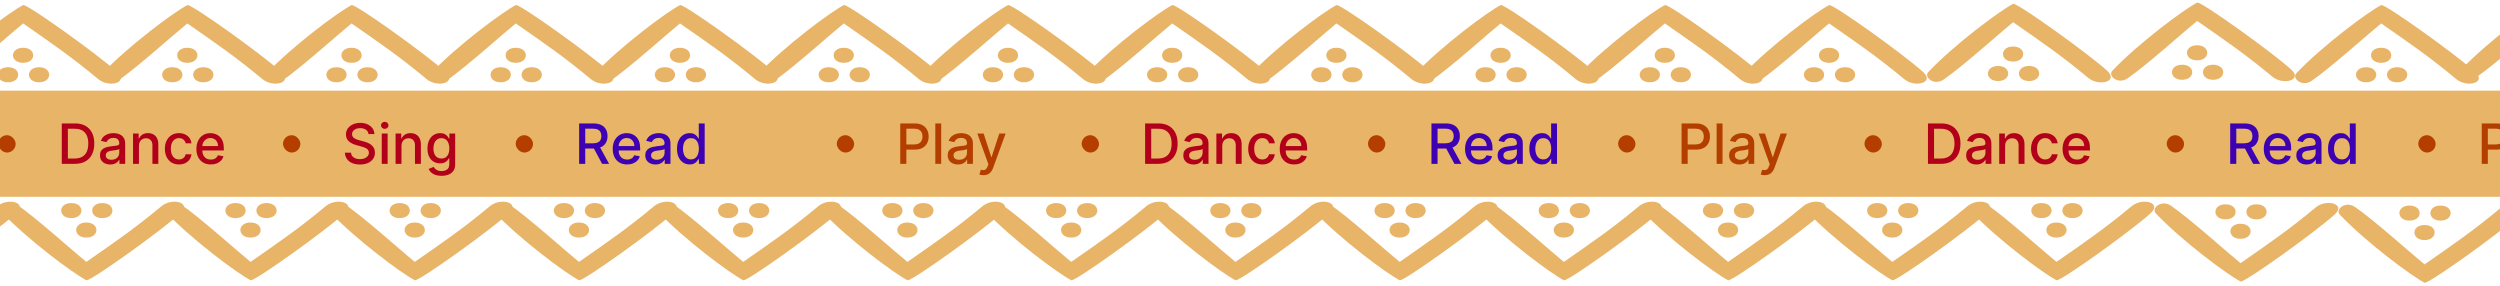 <svg width="1440" height="165" viewBox="0 0 1440 165" fill="none" xmlns="http://www.w3.org/2000/svg">
<path d="M9.269 122.918C-2.069 133.122 -41.374 161.252 -44.718 161.472C-52.176 157.728 -78.922 137.806 -93.747 122.113C-96.437 119.262 -90.457 113.979 -84.873 117.816C-73.905 125.355 -51.532 145.495 -44.862 150.851C-28.368 139.358 -17.333 131.888 -1.58 118.765C4.551 113.658 16.241 116.649 9.269 122.918C12.401 120.103 -3.885 134.755 9.269 122.918Z" fill="#E8B467"/>
<path d="M103.86 122.918C92.519 133.122 53.21 161.252 49.866 161.472C42.411 157.728 15.662 137.806 0.837 122.113C-1.853 119.262 4.127 113.979 9.715 117.816C20.678 125.355 43.055 145.495 49.729 150.851C66.216 139.358 77.251 131.888 93.008 118.765C99.139 113.658 110.825 116.649 103.86 122.918C106.992 120.103 90.699 134.755 103.86 122.918Z" fill="#E8B467"/>
<path d="M41.062 125.632C33.285 125.632 33.285 116.959 41.062 116.959C48.836 116.959 48.836 125.632 41.062 125.632Z" fill="#E8B467"/>
<path d="M49.711 136.839C41.937 136.839 41.937 128.164 49.711 128.164C57.485 128.166 57.485 136.839 49.711 136.839Z" fill="#E8B467"/>
<path d="M58.92 125.632C51.146 125.632 51.146 116.959 58.92 116.959C66.694 116.959 66.694 125.632 58.92 125.632Z" fill="#E8B467"/>
<path d="M198.447 122.918C187.105 133.122 147.796 161.252 144.452 161.472C136.998 157.728 110.245 137.806 95.424 122.113C92.734 119.262 98.717 113.979 104.305 117.816C115.269 125.355 137.642 145.495 144.319 150.851C160.806 139.358 171.841 131.888 187.598 118.765C193.733 113.658 205.415 116.649 198.447 122.918C201.582 120.103 185.29 134.755 198.447 122.918Z" fill="#E8B467"/>
<path d="M135.647 125.632C127.869 125.632 127.869 116.959 135.647 116.959C143.424 116.959 143.424 125.632 135.647 125.632Z" fill="#E8B467"/>
<path d="M144.301 136.839C136.523 136.839 136.523 128.164 144.301 128.164C152.071 128.166 152.071 136.839 144.301 136.839Z" fill="#E8B467"/>
<path d="M153.51 125.632C145.732 125.632 145.732 116.959 153.51 116.959C161.28 116.959 161.28 125.632 153.51 125.632Z" fill="#E8B467"/>
<path d="M293.034 122.918C281.696 133.122 242.387 161.252 239.043 161.472C231.585 157.728 204.833 137.806 190.007 122.113C187.321 119.262 193.304 113.979 198.885 117.816C209.859 125.355 232.225 145.495 238.899 150.851C255.386 139.358 266.425 131.888 282.182 118.765C288.316 113.658 300.002 116.649 293.034 122.918C296.162 120.103 279.877 134.755 293.034 122.918Z" fill="#E8B467"/>
<path d="M230.23 125.632C222.463 125.632 222.463 116.959 230.23 116.959C238.011 116.959 238.011 125.632 230.23 125.632Z" fill="#E8B467"/>
<path d="M238.885 136.839C231.111 136.839 231.111 128.164 238.885 128.164C246.659 128.166 246.659 136.839 238.885 136.839Z" fill="#E8B467"/>
<path d="M248.097 125.632C240.316 125.632 240.316 116.959 248.097 116.959C255.872 116.959 255.872 125.632 248.097 125.632Z" fill="#E8B467"/>
<path d="M387.62 122.918C376.279 133.122 336.97 161.252 333.63 161.472C326.172 157.728 299.416 137.806 284.601 122.113C281.908 119.262 287.891 113.979 293.468 117.816C304.443 125.355 326.812 145.495 333.482 150.851C349.969 139.358 361.008 131.888 376.765 118.765C382.903 113.658 394.582 116.649 387.62 122.918C390.752 120.103 374.463 134.755 387.62 122.918Z" fill="#E8B467"/>
<path d="M324.823 125.632C317.049 125.632 317.049 116.959 324.823 116.959C332.59 116.959 332.59 125.632 324.823 125.632Z" fill="#E8B467"/>
<path d="M333.471 136.839C325.697 136.839 325.697 128.163 333.471 128.163C341.245 128.166 341.245 136.839 333.471 136.839Z" fill="#E8B467"/>
<path d="M342.685 125.632C334.911 125.632 334.911 116.959 342.685 116.959C350.459 116.959 350.459 125.632 342.685 125.632Z" fill="#E8B467"/>
<path d="M482.211 122.918C470.866 133.122 431.557 161.252 428.213 161.472C420.759 157.728 394.006 137.806 379.188 122.113C376.495 119.262 382.478 113.979 388.062 117.816C399.029 125.355 421.402 145.495 428.076 150.851C444.563 139.358 455.598 131.888 471.359 118.765C477.49 113.658 489.176 116.649 482.211 122.918C485.339 120.103 469.05 134.755 482.211 122.918Z" fill="#E8B467"/>
<path d="M419.406 125.632C411.632 125.632 411.632 116.959 419.406 116.959C427.18 116.959 427.18 125.632 419.406 125.632Z" fill="#E8B467"/>
<path d="M428.058 136.839C420.284 136.839 420.284 128.164 428.058 128.164C435.835 128.166 435.835 136.839 428.058 136.839Z" fill="#E8B467"/>
<path d="M437.27 125.632C429.493 125.632 429.493 116.959 437.27 116.959C445.044 116.959 445.044 125.632 437.27 125.632Z" fill="#E8B467"/>
<path d="M576.788 122.918C565.454 133.122 526.145 161.252 522.801 161.472C515.347 157.728 488.598 137.806 473.772 122.113C471.079 119.262 477.062 113.979 482.647 117.816C493.617 125.355 515.99 145.495 522.664 150.851C539.147 139.358 550.186 131.888 565.939 118.765C572.077 113.658 583.764 116.649 576.788 122.918C579.927 120.103 563.642 134.755 576.788 122.918Z" fill="#E8B467"/>
<path d="M513.995 125.632C506.221 125.632 506.221 116.959 513.995 116.959C521.773 116.959 521.773 125.632 513.995 125.632Z" fill="#E8B467"/>
<path d="M522.651 136.839C514.877 136.839 514.877 128.164 522.651 128.164C530.425 128.166 530.425 136.839 522.651 136.839Z" fill="#E8B467"/>
<path d="M531.856 125.632C524.082 125.632 524.082 116.959 531.856 116.959C539.637 116.959 539.637 125.632 531.856 125.632Z" fill="#E8B467"/>
<path d="M671.146 122.918C659.812 133.122 620.499 161.252 617.159 161.472C609.701 157.728 582.955 137.806 568.13 122.113C565.437 119.262 571.424 113.979 577.004 117.816C587.972 125.355 610.345 145.495 617.015 150.851C633.509 139.358 644.541 131.888 660.301 118.765C666.428 113.658 678.118 116.649 671.146 122.918C674.281 120.103 657.989 134.755 671.146 122.918Z" fill="#E8B467"/>
<path d="M608.353 125.632C600.576 125.632 600.576 116.959 608.353 116.959C616.127 116.959 616.127 125.632 608.353 125.632Z" fill="#E8B467"/>
<path d="M617 136.839C609.226 136.839 609.226 128.164 617 128.164C624.774 128.166 624.774 136.839 617 136.839Z" fill="#E8B467"/>
<path d="M626.212 125.632C618.438 125.632 618.438 116.959 626.212 116.959C633.99 116.959 633.99 125.632 626.212 125.632Z" fill="#E8B467"/>
<path d="M765.729 122.918C754.395 133.122 715.086 161.252 711.742 161.472C704.284 157.728 677.539 137.806 662.713 122.113C660.024 119.262 666.003 113.979 671.591 117.816C682.555 125.355 704.931 145.495 711.601 150.851C728.092 139.358 739.131 131.888 754.884 118.765C761.015 113.658 772.705 116.649 765.729 122.918C768.861 120.103 752.576 134.755 765.729 122.918Z" fill="#E8B467"/>
<path d="M702.937 125.632C695.163 125.632 695.163 116.959 702.937 116.959C710.714 116.959 710.714 125.632 702.937 125.632Z" fill="#E8B467"/>
<path d="M711.587 136.839C703.813 136.839 703.813 128.164 711.587 128.164C719.361 128.164 719.361 136.839 711.587 136.839Z" fill="#E8B467"/>
<path d="M720.796 125.632C713.022 125.632 713.022 116.959 720.796 116.959C728.574 116.959 728.574 125.632 720.796 125.632Z" fill="#E8B467"/>
<path d="M860.323 122.918C848.982 133.122 809.672 161.252 806.328 161.472C798.874 157.728 772.125 137.806 757.3 122.113C754.61 119.262 760.593 113.979 766.178 117.816C777.145 125.355 799.518 145.495 806.195 150.851C822.678 139.358 833.717 131.888 849.471 118.765C855.605 113.658 867.291 116.649 860.323 122.918C863.455 120.103 847.162 134.755 860.323 122.918Z" fill="#E8B467"/>
<path d="M797.522 125.632C789.748 125.632 789.748 116.959 797.522 116.959C805.297 116.959 805.297 125.632 797.522 125.632Z" fill="#E8B467"/>
<path d="M806.174 136.839C798.4 136.839 798.4 128.164 806.174 128.164C813.944 128.166 813.944 136.839 806.174 136.839Z" fill="#E8B467"/>
<path d="M815.383 125.632C807.609 125.632 807.609 116.959 815.383 116.959C823.157 116.959 823.157 125.632 815.383 125.632Z" fill="#E8B467"/>
<path d="M954.912 122.918C943.574 133.122 904.262 161.252 900.917 161.472C893.467 157.728 866.714 137.806 851.889 122.113C849.199 119.262 855.183 113.979 860.77 117.816C871.734 125.355 894.103 145.495 900.784 150.851C917.271 139.358 928.307 131.888 944.06 118.765C950.198 113.658 961.88 116.649 954.912 122.918C958.051 120.103 941.755 134.755 954.912 122.918Z" fill="#E8B467"/>
<path d="M892.113 125.632C884.339 125.632 884.339 116.959 892.113 116.959C899.89 116.959 899.89 125.632 892.113 125.632Z" fill="#E8B467"/>
<path d="M900.766 136.839C892.988 136.839 892.988 128.164 900.766 128.164C908.536 128.166 908.536 136.839 900.766 136.839Z" fill="#E8B467"/>
<path d="M909.98 125.632C902.198 125.632 902.198 116.959 909.98 116.959C917.747 116.959 917.747 125.632 909.98 125.632Z" fill="#E8B467"/>
<path d="M1049.5 122.918C1038.16 133.122 998.852 161.252 995.508 161.472C988.05 157.728 961.294 137.806 946.472 122.113C943.783 119.262 949.77 113.979 955.35 117.816C966.325 125.355 988.69 145.495 995.368 150.851C1011.85 139.358 1022.89 131.888 1038.65 118.765C1044.78 113.658 1056.47 116.649 1049.5 122.918C1052.63 120.103 1036.34 134.755 1049.5 122.918Z" fill="#E8B467"/>
<path d="M986.694 125.632C978.927 125.632 978.927 116.959 986.694 116.959C994.475 116.959 994.475 125.632 986.694 125.632Z" fill="#E8B467"/>
<path d="M995.351 136.839C987.577 136.839 987.577 128.164 995.351 128.164C1003.12 128.166 1003.12 136.839 995.351 136.839Z" fill="#E8B467"/>
<path d="M1004.56 125.632C996.782 125.632 996.782 116.959 1004.56 116.959C1012.34 116.959 1012.34 125.632 1004.56 125.632Z" fill="#E8B467"/>
<path d="M1144.09 122.918C1132.75 133.122 1093.44 161.252 1090.1 161.472C1082.64 157.728 1055.88 137.806 1041.07 122.113C1038.37 119.262 1044.36 113.979 1049.94 117.816C1060.92 125.355 1083.28 145.495 1089.95 150.851C1106.44 139.358 1117.48 131.888 1133.24 118.765C1139.36 113.658 1151.05 116.649 1144.09 122.918C1147.21 120.103 1130.93 134.755 1144.09 122.918Z" fill="#E8B467"/>
<path d="M1081.29 125.632C1073.51 125.632 1073.51 116.959 1081.29 116.959C1089.06 116.959 1089.06 125.632 1081.29 125.632Z" fill="#E8B467"/>
<path d="M1089.93 136.839C1082.16 136.839 1082.16 128.164 1089.93 128.164C1097.71 128.166 1097.71 136.839 1089.93 136.839Z" fill="#E8B467"/>
<path d="M1099.15 125.632C1091.38 125.632 1091.38 116.959 1099.15 116.959C1106.92 116.959 1106.92 125.632 1099.15 125.632Z" fill="#E8B467"/>
<path d="M1238.68 122.918C1227.34 133.122 1188.02 161.252 1184.68 161.472C1177.22 157.728 1150.47 137.806 1135.65 122.113C1132.96 119.262 1138.95 113.979 1144.53 117.816C1155.5 125.355 1177.87 145.495 1184.54 150.851C1201.03 139.358 1212.06 131.888 1227.83 118.765C1233.96 113.658 1245.64 116.649 1238.68 122.918C1241.81 120.103 1225.51 134.755 1238.68 122.918Z" fill="#E8B467"/>
<path d="M1175.88 125.632C1168.1 125.632 1168.1 116.959 1175.88 116.959C1183.65 116.959 1183.65 125.632 1175.88 125.632Z" fill="#E8B467"/>
<path d="M1184.52 136.839C1176.75 136.839 1176.75 128.164 1184.52 128.164C1192.3 128.166 1192.3 136.839 1184.52 136.839Z" fill="#E8B467"/>
<path d="M1193.74 125.632C1185.96 125.632 1185.96 116.959 1193.74 116.959C1201.51 116.959 1201.51 125.632 1193.74 125.632Z" fill="#E8B467"/>
<path d="M1344.69 123.638C1333.35 133.842 1294.03 161.972 1290.69 162.192C1283.24 158.448 1256.48 138.525 1241.66 122.833C1238.97 119.982 1244.96 114.698 1250.54 118.535C1261.51 126.075 1283.88 146.215 1290.55 151.571C1307.04 140.078 1318.07 132.608 1333.84 119.485C1339.97 114.377 1351.65 117.368 1344.69 123.638C1347.82 120.823 1331.52 135.475 1344.69 123.638Z" fill="#E8B467"/>
<path d="M1281.89 126.351C1274.11 126.351 1274.11 117.678 1281.89 117.678C1289.66 117.678 1289.66 126.351 1281.89 126.351Z" fill="#E8B467"/>
<path d="M1290.53 137.559C1282.76 137.559 1282.76 128.883 1290.53 128.883C1298.31 128.886 1298.31 137.559 1290.53 137.559Z" fill="#E8B467"/>
<path d="M1299.75 126.351C1291.97 126.351 1291.97 117.678 1299.75 117.678C1307.52 117.678 1307.52 126.351 1299.75 126.351Z" fill="#E8B467"/>
<path d="M1450.69 124.357C1439.35 134.562 1400.03 162.691 1396.69 162.911C1389.23 159.167 1362.48 139.245 1347.66 123.552C1344.97 120.701 1350.96 115.418 1356.54 119.255C1367.51 126.794 1389.88 146.934 1396.55 152.29C1413.04 140.797 1424.07 133.327 1439.83 120.204C1445.97 115.097 1457.65 118.088 1450.69 124.357C1453.82 121.542 1437.52 136.194 1450.69 124.357Z" fill="#E8B467"/>
<path d="M1387.89 127.071C1380.11 127.071 1380.11 118.398 1387.89 118.398C1395.66 118.398 1395.66 127.071 1387.89 127.071Z" fill="#E8B467"/>
<path d="M1396.53 138.278C1388.76 138.278 1388.76 129.603 1396.53 129.603C1404.31 129.605 1404.31 138.278 1396.53 138.278Z" fill="#E8B467"/>
<path d="M1405.75 127.071C1397.97 127.071 1397.97 118.398 1405.75 118.398C1413.52 118.398 1413.52 127.071 1405.75 127.071Z" fill="#E8B467"/>
<g clip-path="url(#clip0_2196_15181)">
<rect width="1954" height="61.162" transform="translate(-287.971 52.21)" fill="#E8B467"/>
<rect x="1392.93" y="77.871" width="10" height="10" rx="5" fill="#B33E00"/>
<path d="M1429.48 94.371L1429.48 71.098L1437.78 71.098C1439.59 71.098 1441.09 71.428 1442.28 72.087C1443.47 72.746 1444.36 73.647 1444.95 74.791C1445.54 75.928 1445.83 77.208 1445.83 78.632C1445.83 80.064 1445.53 81.352 1444.94 82.496C1444.35 83.632 1443.45 84.534 1442.25 85.2C1441.07 85.859 1439.57 86.189 1437.77 86.189L1432.06 86.189L1432.06 83.212L1437.45 83.212C1438.59 83.212 1439.52 83.015 1440.23 82.621C1440.94 82.219 1441.47 81.674 1441.8 80.984C1442.13 80.295 1442.3 79.511 1442.3 78.632C1442.3 77.753 1442.13 76.973 1441.8 76.291C1441.47 75.609 1440.94 75.075 1440.22 74.689C1439.51 74.303 1438.57 74.109 1437.4 74.109L1432.99 74.109L1432.99 94.371L1429.48 94.371ZM1453.08 71.098L1453.08 94.371L1449.68 94.371L1449.68 71.098L1453.08 71.098ZM1462.73 94.757C1461.62 94.757 1460.62 94.553 1459.73 94.144C1458.83 93.727 1458.12 93.125 1457.6 92.337C1457.09 91.549 1456.83 90.583 1456.83 89.439C1456.83 88.454 1457.02 87.644 1457.4 87.007C1457.78 86.371 1458.29 85.867 1458.93 85.496C1459.57 85.125 1460.29 84.844 1461.09 84.655C1461.89 84.466 1462.7 84.322 1463.52 84.223C1464.57 84.102 1465.42 84.003 1466.07 83.928C1466.72 83.844 1467.19 83.712 1467.49 83.53C1467.78 83.348 1467.93 83.053 1467.93 82.644L1467.93 82.564C1467.93 81.572 1467.65 80.803 1467.09 80.257C1466.54 79.712 1465.71 79.439 1464.61 79.439C1463.47 79.439 1462.57 79.693 1461.91 80.2C1461.26 80.7 1460.81 81.257 1460.56 81.871L1457.36 81.144C1457.74 80.083 1458.29 79.227 1459.02 78.575C1459.76 77.916 1460.6 77.439 1461.56 77.144C1462.51 76.841 1463.51 76.689 1464.57 76.689C1465.26 76.689 1466 76.772 1466.78 76.939C1467.57 77.098 1468.31 77.394 1468.99 77.825C1469.68 78.257 1470.24 78.875 1470.68 79.678C1471.12 80.473 1471.34 81.507 1471.34 82.78L1471.34 94.371L1468.02 94.371L1468.02 91.984L1467.89 91.984C1467.67 92.424 1467.34 92.856 1466.9 93.28C1466.46 93.704 1465.89 94.056 1465.2 94.337C1464.51 94.617 1463.69 94.757 1462.73 94.757ZM1463.46 92.03C1464.4 92.03 1465.21 91.844 1465.87 91.473C1466.55 91.102 1467.06 90.617 1467.41 90.019C1467.76 89.412 1467.94 88.765 1467.94 88.075L1467.94 85.825C1467.82 85.947 1467.59 86.06 1467.24 86.166C1466.9 86.265 1466.51 86.352 1466.07 86.428C1465.63 86.496 1465.2 86.56 1464.78 86.621C1464.37 86.674 1464.02 86.719 1463.74 86.757C1463.08 86.841 1462.48 86.981 1461.93 87.178C1461.39 87.375 1460.96 87.659 1460.64 88.03C1460.32 88.394 1460.16 88.878 1460.16 89.484C1460.16 90.325 1460.47 90.962 1461.09 91.394C1461.71 91.818 1462.5 92.03 1463.46 92.03ZM1477.39 100.916C1476.88 100.916 1476.42 100.875 1476 100.791C1475.59 100.715 1475.27 100.632 1475.07 100.541L1475.89 97.757C1476.51 97.924 1477.06 97.996 1477.55 97.973C1478.03 97.95 1478.46 97.769 1478.83 97.428C1479.21 97.087 1479.54 96.53 1479.83 95.757L1480.25 94.598L1473.87 76.916L1477.5 76.916L1481.92 90.462L1482.1 90.462L1486.52 76.916L1490.17 76.916L1482.98 96.7C1482.65 97.609 1482.22 98.378 1481.71 99.007C1481.19 99.644 1480.58 100.121 1479.87 100.439C1479.15 100.757 1478.33 100.916 1477.39 100.916Z" fill="#B33E00"/>
<rect x="1073.95" y="77.871" width="10" height="10" rx="5" fill="#B33E00"/>
<path d="M1118.04 94.371L1110.5 94.371L1110.5 71.098L1118.28 71.098C1120.56 71.098 1122.51 71.564 1124.15 72.496C1125.79 73.42 1127.04 74.75 1127.91 76.484C1128.79 78.212 1129.23 80.284 1129.23 82.7C1129.23 85.125 1128.79 87.208 1127.9 88.95C1127.02 90.693 1125.75 92.034 1124.08 92.973C1122.42 93.905 1120.4 94.371 1118.04 94.371ZM1114.01 91.303L1117.84 91.303C1119.62 91.303 1121.09 90.969 1122.26 90.303C1123.44 89.628 1124.32 88.655 1124.9 87.382C1125.48 86.102 1125.78 84.541 1125.78 82.7C1125.78 80.875 1125.48 79.325 1124.9 78.053C1124.32 76.78 1123.46 75.814 1122.32 75.155C1121.18 74.496 1119.76 74.166 1118.06 74.166L1114.01 74.166L1114.01 91.303ZM1138.4 94.757C1137.3 94.757 1136.3 94.553 1135.4 94.144C1134.51 93.727 1133.8 93.125 1133.28 92.337C1132.76 91.549 1132.51 90.583 1132.51 89.439C1132.51 88.454 1132.69 87.644 1133.07 87.007C1133.45 86.371 1133.96 85.867 1134.61 85.496C1135.25 85.125 1135.97 84.844 1136.77 84.655C1137.56 84.466 1138.37 84.322 1139.2 84.223C1140.24 84.102 1141.09 84.003 1141.74 83.928C1142.4 83.844 1142.87 83.712 1143.16 83.53C1143.46 83.348 1143.61 83.053 1143.61 82.644L1143.61 82.564C1143.61 81.572 1143.33 80.803 1142.77 80.257C1142.21 79.712 1141.39 79.439 1140.29 79.439C1139.15 79.439 1138.24 79.693 1137.58 80.2C1136.93 80.7 1136.48 81.257 1136.23 81.871L1133.04 81.144C1133.42 80.083 1133.97 79.227 1134.7 78.575C1135.43 77.916 1136.28 77.439 1137.23 77.144C1138.19 76.841 1139.19 76.689 1140.24 76.689C1140.94 76.689 1141.68 76.772 1142.46 76.939C1143.25 77.098 1143.98 77.394 1144.66 77.825C1145.35 78.257 1145.92 78.875 1146.36 79.678C1146.8 80.473 1147.02 81.507 1147.02 82.78L1147.02 94.371L1143.7 94.371L1143.7 91.984L1143.56 91.984C1143.34 92.424 1143.01 92.856 1142.57 93.28C1142.13 93.704 1141.57 94.056 1140.88 94.337C1140.19 94.617 1139.37 94.757 1138.4 94.757ZM1139.14 92.03C1140.08 92.03 1140.88 91.844 1141.55 91.473C1142.22 91.102 1142.74 90.617 1143.08 90.019C1143.44 89.412 1143.62 88.765 1143.62 88.075L1143.62 85.825C1143.5 85.947 1143.26 86.06 1142.91 86.166C1142.57 86.265 1142.18 86.352 1141.74 86.428C1141.3 86.496 1140.88 86.56 1140.46 86.621C1140.04 86.674 1139.69 86.719 1139.41 86.757C1138.76 86.841 1138.15 86.981 1137.61 87.178C1137.07 87.375 1136.64 87.659 1136.31 88.03C1135.99 88.394 1135.83 88.878 1135.83 89.484C1135.83 90.325 1136.15 90.962 1136.77 91.394C1137.39 91.818 1138.18 92.03 1139.14 92.03ZM1154.94 84.007L1154.94 94.371L1151.54 94.371L1151.54 76.916L1154.8 76.916L1154.8 79.757L1155.02 79.757C1155.42 78.833 1156.05 78.091 1156.91 77.53C1157.77 76.969 1158.86 76.689 1160.17 76.689C1161.36 76.689 1162.4 76.939 1163.29 77.439C1164.19 77.931 1164.88 78.666 1165.37 79.644C1165.86 80.621 1166.11 81.829 1166.11 83.269L1166.11 94.371L1162.71 94.371L1162.71 83.678C1162.71 82.412 1162.38 81.424 1161.72 80.712C1161.06 79.992 1160.16 79.632 1159.01 79.632C1158.22 79.632 1157.52 79.803 1156.91 80.144C1156.3 80.484 1155.82 80.984 1155.46 81.644C1155.11 82.295 1154.94 83.083 1154.94 84.007ZM1178.02 94.723C1176.33 94.723 1174.88 94.341 1173.66 93.575C1172.44 92.803 1171.51 91.738 1170.86 90.382C1170.21 89.026 1169.88 87.473 1169.88 85.723C1169.88 83.95 1170.22 82.386 1170.88 81.03C1171.55 79.666 1172.49 78.602 1173.7 77.837C1174.91 77.072 1176.34 76.689 1177.99 76.689C1179.31 76.689 1180.49 76.935 1181.53 77.428C1182.57 77.912 1183.41 78.594 1184.04 79.473C1184.69 80.352 1185.07 81.378 1185.19 82.553L1181.88 82.553C1181.7 81.734 1181.28 81.03 1180.63 80.439C1179.99 79.848 1179.13 79.553 1178.04 79.553C1177.1 79.553 1176.27 79.803 1175.55 80.303C1174.85 80.795 1174.3 81.5 1173.91 82.416C1173.51 83.325 1173.31 84.401 1173.31 85.644C1173.31 86.916 1173.51 88.015 1173.89 88.939C1174.28 89.863 1174.83 90.579 1175.53 91.087C1176.24 91.594 1177.08 91.848 1178.04 91.848C1178.69 91.848 1179.27 91.731 1179.79 91.496C1180.32 91.253 1180.77 90.909 1181.12 90.462C1181.49 90.015 1181.74 89.477 1181.88 88.848L1185.19 88.848C1185.07 89.977 1184.7 90.984 1184.09 91.871C1183.47 92.757 1182.65 93.454 1181.62 93.962C1180.6 94.469 1179.4 94.723 1178.02 94.723ZM1196.35 94.723C1194.63 94.723 1193.15 94.356 1191.9 93.621C1190.67 92.878 1189.71 91.837 1189.04 90.496C1188.37 89.147 1188.04 87.568 1188.04 85.757C1188.04 83.969 1188.37 82.394 1189.04 81.03C1189.71 79.666 1190.65 78.602 1191.86 77.837C1193.07 77.072 1194.49 76.689 1196.11 76.689C1197.09 76.689 1198.05 76.852 1198.97 77.178C1199.9 77.503 1200.72 78.015 1201.46 78.712C1202.19 79.409 1202.77 80.314 1203.2 81.428C1203.62 82.534 1203.83 83.878 1203.83 85.462L1203.83 86.666L1189.96 86.666L1189.96 84.121L1200.51 84.121C1200.51 83.227 1200.32 82.435 1199.96 81.746C1199.6 81.049 1199.08 80.5 1198.43 80.098C1197.77 79.697 1197.01 79.496 1196.13 79.496C1195.18 79.496 1194.34 79.731 1193.63 80.2C1192.93 80.662 1192.38 81.269 1191.99 82.019C1191.62 82.761 1191.43 83.568 1191.43 84.439L1191.43 86.428C1191.43 87.594 1191.63 88.587 1192.04 89.405C1192.46 90.223 1193.04 90.848 1193.78 91.28C1194.52 91.704 1195.39 91.916 1196.38 91.916C1197.02 91.916 1197.61 91.825 1198.14 91.644C1198.67 91.454 1199.13 91.174 1199.52 90.803C1199.9 90.431 1200.2 89.973 1200.4 89.428L1203.62 90.007C1203.36 90.954 1202.9 91.784 1202.23 92.496C1201.57 93.2 1200.74 93.75 1199.74 94.144C1198.75 94.53 1197.62 94.723 1196.35 94.723Z" fill="#B3001A"/>
<rect x="623.028" y="77.871" width="10" height="10" rx="5" fill="#B33E00"/>
<path d="M667.119 94.371L659.585 94.371L659.585 71.098L667.358 71.098C669.638 71.098 671.597 71.564 673.233 72.496C674.869 73.42 676.123 74.749 676.994 76.484C677.873 78.212 678.312 80.284 678.312 82.7C678.312 85.124 677.869 87.208 676.983 88.95C676.104 90.693 674.831 92.034 673.165 92.973C671.498 93.905 669.483 94.371 667.119 94.371ZM663.097 91.302L666.926 91.302C668.699 91.302 670.172 90.969 671.347 90.302C672.521 89.628 673.4 88.655 673.983 87.382C674.566 86.102 674.858 84.541 674.858 82.7C674.858 80.874 674.566 79.325 673.983 78.052C673.407 76.78 672.547 75.814 671.403 75.155C670.259 74.496 668.839 74.166 667.142 74.166L663.097 74.166L663.097 91.302ZM687.486 94.757C686.38 94.757 685.38 94.552 684.486 94.144C683.592 93.727 682.883 93.124 682.361 92.337C681.846 91.549 681.588 90.583 681.588 89.439C681.588 88.454 681.777 87.644 682.156 87.007C682.535 86.371 683.046 85.867 683.69 85.496C684.334 85.124 685.054 84.844 685.849 84.655C686.645 84.465 687.455 84.322 688.281 84.223C689.327 84.102 690.175 84.003 690.827 83.927C691.478 83.844 691.952 83.712 692.247 83.53C692.543 83.348 692.69 83.052 692.69 82.644L692.69 82.564C692.69 81.572 692.41 80.802 691.849 80.257C691.296 79.712 690.471 79.439 689.372 79.439C688.228 79.439 687.327 79.693 686.668 80.2C686.016 80.7 685.565 81.257 685.315 81.871L682.122 81.144C682.501 80.083 683.054 79.227 683.781 78.575C684.516 77.916 685.361 77.439 686.315 77.144C687.27 76.84 688.274 76.689 689.327 76.689C690.024 76.689 690.762 76.772 691.543 76.939C692.33 77.098 693.065 77.394 693.747 77.825C694.436 78.257 695.001 78.874 695.44 79.677C695.88 80.473 696.099 81.507 696.099 82.78L696.099 94.371L692.781 94.371L692.781 91.984L692.645 91.984C692.425 92.424 692.096 92.856 691.656 93.28C691.217 93.704 690.652 94.056 689.963 94.337C689.274 94.617 688.448 94.757 687.486 94.757ZM688.224 92.03C689.164 92.03 689.967 91.844 690.633 91.473C691.308 91.102 691.819 90.617 692.168 90.019C692.524 89.412 692.702 88.765 692.702 88.075L692.702 85.825C692.58 85.947 692.346 86.06 691.997 86.166C691.656 86.265 691.266 86.352 690.827 86.427C690.387 86.496 689.959 86.56 689.543 86.621C689.126 86.674 688.777 86.719 688.497 86.757C687.838 86.84 687.236 86.981 686.69 87.177C686.152 87.374 685.721 87.659 685.395 88.03C685.077 88.394 684.918 88.878 684.918 89.484C684.918 90.325 685.228 90.962 685.849 91.394C686.471 91.818 687.262 92.03 688.224 92.03ZM704.023 84.007L704.023 94.371L700.625 94.371L700.625 76.916L703.886 76.916L703.886 79.757L704.102 79.757C704.504 78.833 705.132 78.09 705.989 77.53C706.852 76.969 707.939 76.689 709.25 76.689C710.439 76.689 711.481 76.939 712.375 77.439C713.269 77.931 713.962 78.666 714.454 79.644C714.947 80.621 715.193 81.829 715.193 83.269L715.193 94.371L711.795 94.371L711.795 83.677C711.795 82.412 711.466 81.424 710.807 80.712C710.148 79.992 709.242 79.632 708.091 79.632C707.303 79.632 706.602 79.802 705.989 80.144C705.382 80.484 704.901 80.984 704.545 81.644C704.197 82.295 704.023 83.083 704.023 84.007ZM727.102 94.723C725.413 94.723 723.958 94.34 722.739 93.575C721.526 92.802 720.595 91.738 719.943 90.382C719.292 89.026 718.966 87.473 718.966 85.723C718.966 83.95 719.299 82.386 719.966 81.03C720.632 79.666 721.572 78.602 722.784 77.837C723.996 77.072 725.424 76.689 727.068 76.689C728.394 76.689 729.576 76.935 730.614 77.427C731.651 77.912 732.489 78.594 733.125 79.473C733.769 80.352 734.151 81.378 734.273 82.552L730.966 82.552C730.784 81.734 730.367 81.03 729.716 80.439C729.072 79.848 728.208 79.552 727.125 79.552C726.178 79.552 725.348 79.802 724.636 80.302C723.932 80.795 723.382 81.499 722.989 82.416C722.595 83.325 722.398 84.401 722.398 85.644C722.398 86.916 722.591 88.015 722.977 88.939C723.364 89.863 723.909 90.579 724.614 91.087C725.326 91.594 726.163 91.848 727.125 91.848C727.769 91.848 728.352 91.731 728.875 91.496C729.405 91.253 729.848 90.909 730.204 90.462C730.568 90.015 730.822 89.477 730.966 88.848L734.273 88.848C734.151 89.977 733.784 90.984 733.17 91.871C732.557 92.757 731.735 93.454 730.704 93.962C729.682 94.469 728.481 94.723 727.102 94.723ZM745.429 94.723C743.709 94.723 742.228 94.356 740.986 93.621C739.751 92.878 738.796 91.837 738.122 90.496C737.455 89.147 737.122 87.568 737.122 85.757C737.122 83.969 737.455 82.394 738.122 81.03C738.796 79.666 739.736 78.602 740.94 77.837C742.152 77.072 743.569 76.689 745.19 76.689C746.175 76.689 747.13 76.852 748.054 77.177C748.978 77.503 749.808 78.015 750.543 78.712C751.277 79.409 751.857 80.314 752.281 81.427C752.705 82.534 752.918 83.878 752.918 85.462L752.918 86.666L739.043 86.666L739.043 84.121L749.588 84.121C749.588 83.227 749.406 82.435 749.043 81.746C748.679 81.049 748.168 80.499 747.508 80.098C746.857 79.697 746.092 79.496 745.213 79.496C744.258 79.496 743.425 79.731 742.713 80.2C742.008 80.662 741.463 81.269 741.077 82.019C740.698 82.761 740.508 83.568 740.508 84.439L740.508 86.427C740.508 87.594 740.713 88.587 741.122 89.405C741.539 90.223 742.118 90.848 742.861 91.28C743.603 91.704 744.471 91.916 745.463 91.916C746.107 91.916 746.694 91.825 747.224 91.644C747.755 91.454 748.213 91.174 748.599 90.802C748.986 90.431 749.281 89.973 749.486 89.427L752.702 90.007C752.444 90.954 751.982 91.784 751.315 92.496C750.656 93.2 749.827 93.749 748.827 94.144C747.834 94.53 746.702 94.723 745.429 94.723Z" fill="#B3001A"/>
<rect x="787.966" y="77.871" width="10" height="10" rx="5" fill="#B33E00"/>
<path d="M824.523 94.371L824.523 71.098L832.818 71.098C834.621 71.098 836.118 71.409 837.307 72.03C838.504 72.651 839.398 73.511 839.989 74.609C840.58 75.7 840.875 76.962 840.875 78.394C840.875 79.818 840.576 81.072 839.977 82.155C839.387 83.231 838.493 84.068 837.296 84.666C836.106 85.265 834.61 85.564 832.807 85.564L826.523 85.564L826.523 82.541L832.489 82.541C833.625 82.541 834.549 82.378 835.262 82.053C835.981 81.727 836.508 81.253 836.841 80.632C837.174 80.011 837.341 79.265 837.341 78.394C837.341 77.515 837.171 76.753 836.83 76.109C836.496 75.466 835.97 74.973 835.25 74.632C834.538 74.284 833.602 74.109 832.443 74.109L828.034 74.109L828.034 94.371L824.523 94.371ZM836.012 83.871L841.762 94.371L837.762 94.371L832.125 83.871L836.012 83.871ZM852.179 94.723C850.459 94.723 848.978 94.356 847.736 93.621C846.501 92.878 845.547 91.837 844.872 90.496C844.206 89.147 843.872 87.568 843.872 85.757C843.872 83.969 844.206 82.394 844.872 81.03C845.547 79.666 846.486 78.602 847.69 77.837C848.903 77.072 850.319 76.689 851.941 76.689C852.925 76.689 853.88 76.852 854.804 77.178C855.728 77.503 856.558 78.015 857.293 78.712C858.028 79.409 858.607 80.314 859.031 81.428C859.456 82.534 859.668 83.878 859.668 85.462L859.668 86.666L845.793 86.666L845.793 84.121L856.338 84.121C856.338 83.227 856.156 82.435 855.793 81.746C855.429 81.049 854.918 80.5 854.259 80.098C853.607 79.697 852.842 79.496 851.963 79.496C851.009 79.496 850.175 79.731 849.463 80.2C848.759 80.662 848.213 81.269 847.827 82.019C847.448 82.761 847.259 83.568 847.259 84.439L847.259 86.428C847.259 87.594 847.463 88.587 847.872 89.405C848.289 90.223 848.869 90.848 849.611 91.28C850.353 91.704 851.221 91.916 852.213 91.916C852.857 91.916 853.444 91.825 853.975 91.644C854.505 91.454 854.963 91.174 855.35 90.803C855.736 90.431 856.031 89.973 856.236 89.428L859.452 90.007C859.194 90.954 858.732 91.784 858.066 92.496C857.406 93.2 856.577 93.75 855.577 94.144C854.584 94.53 853.452 94.723 852.179 94.723ZM868.517 94.757C867.411 94.757 866.411 94.553 865.517 94.144C864.623 93.727 863.915 93.125 863.392 92.337C862.877 91.549 862.619 90.583 862.619 89.439C862.619 88.454 862.809 87.644 863.188 87.007C863.566 86.371 864.078 85.867 864.722 85.496C865.366 85.125 866.085 84.844 866.881 84.655C867.676 84.466 868.487 84.322 869.313 84.223C870.358 84.102 871.207 84.003 871.858 83.928C872.51 83.844 872.983 83.712 873.279 83.53C873.574 83.348 873.722 83.053 873.722 82.644L873.722 82.564C873.722 81.572 873.441 80.803 872.881 80.257C872.328 79.712 871.502 79.439 870.404 79.439C869.26 79.439 868.358 79.693 867.699 80.2C867.048 80.7 866.597 81.257 866.347 81.871L863.154 81.144C863.532 80.083 864.085 79.227 864.813 78.575C865.548 77.916 866.392 77.439 867.347 77.144C868.301 76.841 869.305 76.689 870.358 76.689C871.055 76.689 871.794 76.772 872.574 76.939C873.362 77.098 874.097 77.394 874.779 77.825C875.468 78.257 876.032 78.875 876.472 79.678C876.911 80.473 877.131 81.507 877.131 82.78L877.131 94.371L873.813 94.371L873.813 91.984L873.676 91.984C873.457 92.424 873.127 92.856 872.688 93.28C872.248 93.704 871.684 94.056 870.994 94.337C870.305 94.617 869.479 94.757 868.517 94.757ZM869.256 92.03C870.195 92.03 870.998 91.844 871.665 91.473C872.339 91.102 872.851 90.617 873.199 90.019C873.555 89.412 873.733 88.765 873.733 88.075L873.733 85.825C873.612 85.947 873.377 86.06 873.029 86.166C872.688 86.265 872.298 86.352 871.858 86.428C871.419 86.496 870.991 86.56 870.574 86.621C870.157 86.674 869.809 86.719 869.529 86.757C868.869 86.841 868.267 86.981 867.722 87.178C867.184 87.375 866.752 87.659 866.426 88.03C866.108 88.394 865.949 88.878 865.949 89.484C865.949 90.325 866.26 90.962 866.881 91.394C867.502 91.818 868.294 92.03 869.256 92.03ZM888.191 94.712C886.781 94.712 885.524 94.352 884.418 93.632C883.319 92.905 882.456 91.871 881.827 90.53C881.206 89.181 880.895 87.564 880.895 85.678C880.895 83.791 881.209 82.178 881.838 80.837C882.475 79.496 883.346 78.469 884.452 77.757C885.558 77.045 886.812 76.689 888.213 76.689C889.297 76.689 890.168 76.871 890.827 77.234C891.494 77.591 892.009 78.007 892.372 78.484C892.744 78.962 893.031 79.382 893.236 79.746L893.441 79.746L893.441 71.098L896.838 71.098L896.838 94.371L893.52 94.371L893.52 91.655L893.236 91.655C893.031 92.026 892.736 92.45 892.35 92.928C891.971 93.405 891.448 93.822 890.781 94.178C890.115 94.534 889.251 94.712 888.191 94.712ZM888.941 91.814C889.918 91.814 890.744 91.556 891.418 91.041C892.1 90.519 892.615 89.795 892.963 88.871C893.319 87.947 893.497 86.871 893.497 85.644C893.497 84.431 893.323 83.371 892.975 82.462C892.626 81.553 892.115 80.844 891.441 80.337C890.766 79.829 889.933 79.575 888.941 79.575C887.918 79.575 887.066 79.841 886.384 80.371C885.702 80.901 885.187 81.625 884.838 82.541C884.497 83.458 884.327 84.492 884.327 85.644C884.327 86.81 884.501 87.859 884.85 88.791C885.198 89.723 885.713 90.462 886.395 91.007C887.084 91.545 887.933 91.814 888.941 91.814Z" fill="#3E00B3"/>
<rect x="1248.03" y="77.871" width="10" height="10" rx="5" fill="#B33E00"/>
<path d="M1284.59 94.371L1284.59 71.098L1292.88 71.098C1294.68 71.098 1296.18 71.409 1297.37 72.03C1298.57 72.651 1299.46 73.511 1300.05 74.609C1300.64 75.7 1300.94 76.962 1300.94 78.394C1300.94 79.818 1300.64 81.072 1300.04 82.155C1299.45 83.231 1298.56 84.068 1297.36 84.666C1296.17 85.265 1294.67 85.564 1292.87 85.564L1286.59 85.564L1286.59 82.541L1292.55 82.541C1293.69 82.541 1294.61 82.378 1295.32 82.053C1296.04 81.727 1296.57 81.253 1296.9 80.632C1297.24 80.011 1297.4 79.265 1297.4 78.394C1297.4 77.515 1297.23 76.753 1296.89 76.109C1296.56 75.466 1296.03 74.973 1295.31 74.632C1294.6 74.284 1293.67 74.109 1292.51 74.109L1288.1 74.109L1288.1 94.371L1284.59 94.371ZM1296.07 83.871L1301.82 94.371L1297.82 94.371L1292.19 83.871L1296.07 83.871ZM1312.24 94.723C1310.52 94.723 1309.04 94.356 1307.8 93.621C1306.56 92.878 1305.61 91.837 1304.94 90.496C1304.27 89.147 1303.94 87.568 1303.94 85.757C1303.94 83.969 1304.27 82.394 1304.94 81.03C1305.61 79.666 1306.55 78.602 1307.75 77.837C1308.97 77.072 1310.38 76.689 1312 76.689C1312.99 76.689 1313.94 76.852 1314.87 77.178C1315.79 77.503 1316.62 78.015 1317.36 78.712C1318.09 79.409 1318.67 80.314 1319.09 81.428C1319.52 82.534 1319.73 83.878 1319.73 85.462L1319.73 86.666L1305.86 86.666L1305.86 84.121L1316.4 84.121C1316.4 83.227 1316.22 82.435 1315.86 81.746C1315.49 81.049 1314.98 80.499 1314.32 80.098C1313.67 79.697 1312.91 79.496 1312.03 79.496C1311.07 79.496 1310.24 79.731 1309.53 80.2C1308.82 80.662 1308.28 81.269 1307.89 82.019C1307.51 82.761 1307.32 83.568 1307.32 84.439L1307.32 86.428C1307.32 87.594 1307.53 88.587 1307.94 89.405C1308.35 90.223 1308.93 90.848 1309.67 91.28C1310.42 91.704 1311.28 91.916 1312.28 91.916C1312.92 91.916 1313.51 91.825 1314.04 91.644C1314.57 91.454 1315.03 91.174 1315.41 90.803C1315.8 90.431 1316.09 89.973 1316.3 89.428L1319.51 90.007C1319.26 90.954 1318.8 91.784 1318.13 92.496C1317.47 93.2 1316.64 93.749 1315.64 94.144C1314.65 94.53 1313.51 94.723 1312.24 94.723ZM1328.58 94.757C1327.47 94.757 1326.47 94.553 1325.58 94.144C1324.69 93.727 1323.98 93.124 1323.46 92.337C1322.94 91.549 1322.68 90.583 1322.68 89.439C1322.68 88.454 1322.87 87.644 1323.25 87.007C1323.63 86.371 1324.14 85.867 1324.78 85.496C1325.43 85.124 1326.15 84.844 1326.94 84.655C1327.74 84.466 1328.55 84.322 1329.38 84.223C1330.42 84.102 1331.27 84.003 1331.92 83.928C1332.57 83.844 1333.05 83.712 1333.34 83.53C1333.64 83.348 1333.78 83.053 1333.78 82.644L1333.78 82.564C1333.78 81.572 1333.5 80.803 1332.94 80.257C1332.39 79.712 1331.57 79.439 1330.47 79.439C1329.32 79.439 1328.42 79.693 1327.76 80.2C1327.11 80.7 1326.66 81.257 1326.41 81.871L1323.22 81.144C1323.6 80.083 1324.15 79.227 1324.88 78.575C1325.61 77.916 1326.46 77.439 1327.41 77.144C1328.36 76.841 1329.37 76.689 1330.42 76.689C1331.12 76.689 1331.86 76.772 1332.64 76.939C1333.42 77.098 1334.16 77.394 1334.84 77.825C1335.53 78.257 1336.1 78.874 1336.53 79.678C1336.97 80.473 1337.19 81.507 1337.19 82.78L1337.19 94.371L1333.88 94.371L1333.88 91.984L1333.74 91.984C1333.52 92.424 1333.19 92.856 1332.75 93.28C1332.31 93.704 1331.75 94.056 1331.06 94.337C1330.37 94.617 1329.54 94.757 1328.58 94.757ZM1329.32 92.03C1330.26 92.03 1331.06 91.844 1331.73 91.473C1332.4 91.102 1332.91 90.617 1333.26 90.019C1333.62 89.412 1333.8 88.765 1333.8 88.075L1333.8 85.825C1333.67 85.947 1333.44 86.06 1333.09 86.166C1332.75 86.265 1332.36 86.352 1331.92 86.428C1331.48 86.496 1331.05 86.56 1330.64 86.621C1330.22 86.674 1329.87 86.719 1329.59 86.757C1328.93 86.841 1328.33 86.981 1327.78 87.178C1327.25 87.374 1326.82 87.659 1326.49 88.03C1326.17 88.394 1326.01 88.878 1326.01 89.484C1326.01 90.325 1326.32 90.962 1326.94 91.394C1327.57 91.818 1328.36 92.03 1329.32 92.03ZM1348.25 94.712C1346.84 94.712 1345.59 94.352 1344.48 93.632C1343.38 92.905 1342.52 91.871 1341.89 90.53C1341.27 89.181 1340.96 87.564 1340.96 85.678C1340.96 83.791 1341.27 82.178 1341.9 80.837C1342.54 79.496 1343.41 78.469 1344.51 77.757C1345.62 77.045 1346.87 76.689 1348.28 76.689C1349.36 76.689 1350.23 76.871 1350.89 77.234C1351.56 77.591 1352.07 78.007 1352.44 78.484C1352.81 78.962 1353.09 79.382 1353.3 79.746L1353.5 79.746L1353.5 71.098L1356.9 71.098L1356.9 94.371L1353.58 94.371L1353.58 91.655L1353.3 91.655C1353.09 92.026 1352.8 92.45 1352.41 92.928C1352.03 93.405 1351.51 93.822 1350.84 94.178C1350.18 94.534 1349.31 94.712 1348.25 94.712ZM1349 91.814C1349.98 91.814 1350.81 91.556 1351.48 91.041C1352.16 90.519 1352.68 89.795 1353.03 88.871C1353.38 87.947 1353.56 86.871 1353.56 85.644C1353.56 84.431 1353.39 83.371 1353.04 82.462C1352.69 81.553 1352.18 80.844 1351.5 80.337C1350.83 79.829 1350 79.575 1349 79.575C1347.98 79.575 1347.13 79.841 1346.45 80.371C1345.76 80.901 1345.25 81.624 1344.9 82.541C1344.56 83.458 1344.39 84.492 1344.39 85.644C1344.39 86.81 1344.56 87.859 1344.91 88.791C1345.26 89.723 1345.78 90.462 1346.46 91.007C1347.15 91.545 1348 91.814 1349 91.814Z" fill="#3E00B3"/>
<rect x="297.029" y="77.871" width="10" height="10" rx="5" fill="#B33E00"/>
<path d="M333.585 94.371L333.585 71.098L341.881 71.098C343.684 71.098 345.18 71.409 346.369 72.03C347.566 72.651 348.46 73.511 349.051 74.609C349.642 75.7 349.938 76.962 349.938 78.394C349.938 79.818 349.638 81.072 349.04 82.155C348.449 83.231 347.555 84.068 346.358 84.666C345.169 85.265 343.673 85.564 341.869 85.564L335.585 85.564L335.585 82.541L341.551 82.541C342.688 82.541 343.612 82.378 344.324 82.053C345.044 81.727 345.57 81.253 345.904 80.632C346.237 80.011 346.404 79.265 346.404 78.394C346.404 77.515 346.233 76.753 345.892 76.109C345.559 75.466 345.032 74.973 344.313 74.632C343.601 74.284 342.665 74.109 341.506 74.109L337.097 74.109L337.097 94.371L333.585 94.371ZM345.074 83.871L350.824 94.371L346.824 94.371L341.188 83.871L345.074 83.871ZM361.242 94.723C359.522 94.723 358.041 94.356 356.798 93.621C355.564 92.878 354.609 91.837 353.935 90.496C353.268 89.147 352.935 87.568 352.935 85.757C352.935 83.969 353.268 82.394 353.935 81.03C354.609 79.666 355.548 78.602 356.753 77.837C357.965 77.072 359.382 76.689 361.003 76.689C361.988 76.689 362.942 76.852 363.867 77.178C364.791 77.503 365.62 78.015 366.355 78.712C367.09 79.409 367.67 80.314 368.094 81.428C368.518 82.534 368.73 83.878 368.73 85.462L368.73 86.666L354.855 86.666L354.855 84.121L365.401 84.121C365.401 83.227 365.219 82.435 364.855 81.746C364.492 81.049 363.98 80.5 363.321 80.098C362.67 79.697 361.905 79.496 361.026 79.496C360.071 79.496 359.238 79.731 358.526 80.2C357.821 80.662 357.276 81.269 356.889 82.019C356.511 82.761 356.321 83.568 356.321 84.439L356.321 86.428C356.321 87.594 356.526 88.587 356.935 89.405C357.351 90.223 357.931 90.848 358.673 91.28C359.416 91.704 360.283 91.916 361.276 91.916C361.92 91.916 362.507 91.825 363.037 91.644C363.567 91.454 364.026 91.174 364.412 90.803C364.798 90.431 365.094 89.973 365.298 89.428L368.514 90.007C368.257 90.954 367.795 91.784 367.128 92.496C366.469 93.2 365.639 93.75 364.639 94.144C363.647 94.53 362.514 94.723 361.242 94.723ZM377.58 94.757C376.474 94.757 375.474 94.553 374.58 94.144C373.686 93.727 372.977 93.125 372.455 92.337C371.94 91.549 371.682 90.583 371.682 89.439C371.682 88.454 371.871 87.644 372.25 87.007C372.629 86.371 373.14 85.867 373.784 85.496C374.428 85.125 375.148 84.844 375.943 84.655C376.739 84.466 377.549 84.322 378.375 84.223C379.421 84.102 380.269 84.003 380.921 83.928C381.572 83.844 382.046 83.712 382.341 83.53C382.637 83.348 382.784 83.053 382.784 82.644L382.784 82.564C382.784 81.572 382.504 80.803 381.943 80.257C381.39 79.712 380.565 79.439 379.466 79.439C378.322 79.439 377.421 79.693 376.762 80.2C376.11 80.7 375.659 81.257 375.409 81.871L372.216 81.144C372.595 80.083 373.148 79.227 373.875 78.575C374.61 77.916 375.455 77.439 376.409 77.144C377.364 76.841 378.368 76.689 379.421 76.689C380.118 76.689 380.856 76.772 381.637 76.939C382.424 77.098 383.159 77.394 383.841 77.825C384.53 78.257 385.095 78.875 385.534 79.678C385.974 80.473 386.193 81.507 386.193 82.78L386.193 94.371L382.875 94.371L382.875 91.984L382.739 91.984C382.519 92.424 382.19 92.856 381.75 93.28C381.311 93.704 380.746 94.056 380.057 94.337C379.368 94.617 378.542 94.757 377.58 94.757ZM378.318 92.03C379.258 92.03 380.061 91.844 380.727 91.473C381.402 91.102 381.913 90.617 382.262 90.019C382.618 89.412 382.796 88.765 382.796 88.075L382.796 85.825C382.674 85.947 382.44 86.06 382.091 86.166C381.75 86.265 381.36 86.352 380.921 86.428C380.481 86.496 380.053 86.56 379.637 86.621C379.22 86.674 378.871 86.719 378.591 86.757C377.932 86.841 377.33 86.981 376.784 87.178C376.246 87.375 375.815 87.659 375.489 88.03C375.171 88.394 375.012 88.878 375.012 89.484C375.012 90.325 375.322 90.962 375.943 91.394C376.565 91.818 377.356 92.03 378.318 92.03ZM397.253 94.712C395.844 94.712 394.586 94.352 393.48 93.632C392.382 92.905 391.518 91.871 390.889 90.53C390.268 89.181 389.958 87.564 389.958 85.678C389.958 83.791 390.272 82.178 390.901 80.837C391.537 79.496 392.408 78.469 393.514 77.757C394.62 77.045 395.874 76.689 397.276 76.689C398.359 76.689 399.23 76.871 399.889 77.234C400.556 77.591 401.071 78.007 401.435 78.484C401.806 78.962 402.094 79.382 402.298 79.746L402.503 79.746L402.503 71.098L405.901 71.098L405.901 94.371L402.583 94.371L402.583 91.655L402.298 91.655C402.094 92.026 401.798 92.45 401.412 92.928C401.033 93.405 400.511 93.822 399.844 94.178C399.177 94.534 398.314 94.712 397.253 94.712ZM398.003 91.814C398.98 91.814 399.806 91.556 400.48 91.041C401.162 90.519 401.677 89.795 402.026 88.871C402.382 87.947 402.56 86.871 402.56 85.644C402.56 84.431 402.386 83.371 402.037 82.462C401.689 81.553 401.177 80.844 400.503 80.337C399.829 79.829 398.995 79.575 398.003 79.575C396.98 79.575 396.128 79.841 395.446 80.371C394.764 80.901 394.249 81.625 393.901 82.541C393.56 83.458 393.389 84.492 393.389 85.644C393.389 86.81 393.564 87.859 393.912 88.791C394.261 89.723 394.776 90.462 395.458 91.007C396.147 91.545 396.995 91.814 398.003 91.814Z" fill="#3E00B3"/>
<rect x="481.988" y="77.871" width="10" height="10" rx="5" fill="#B33E00"/>
<path d="M518.545 94.371L518.545 71.098L526.84 71.098C528.651 71.098 530.151 71.427 531.34 72.087C532.529 72.746 533.42 73.647 534.011 74.791C534.601 75.927 534.897 77.208 534.897 78.632C534.897 80.064 534.598 81.352 533.999 82.496C533.408 83.632 532.514 84.534 531.317 85.2C530.128 85.859 528.632 86.189 526.829 86.189L521.124 86.189L521.124 83.212L526.511 83.212C527.654 83.212 528.582 83.015 529.295 82.621C530.007 82.219 530.529 81.674 530.863 80.984C531.196 80.295 531.363 79.511 531.363 78.632C531.363 77.753 531.196 76.973 530.863 76.291C530.529 75.609 530.003 75.075 529.283 74.689C528.571 74.302 527.632 74.109 526.465 74.109L522.056 74.109L522.056 94.371L518.545 94.371ZM542.138 71.098L542.138 94.371L538.741 94.371L538.741 71.098L542.138 71.098ZM551.789 94.757C550.683 94.757 549.683 94.552 548.789 94.143C547.895 93.727 547.187 93.124 546.664 92.337C546.149 91.549 545.891 90.583 545.891 89.439C545.891 88.454 546.081 87.643 546.459 87.007C546.838 86.371 547.35 85.867 547.993 85.496C548.637 85.124 549.357 84.844 550.153 84.655C550.948 84.465 551.759 84.322 552.584 84.223C553.63 84.102 554.478 84.003 555.13 83.927C555.781 83.844 556.255 83.712 556.55 83.53C556.846 83.348 556.993 83.052 556.993 82.643L556.993 82.564C556.993 81.572 556.713 80.802 556.153 80.257C555.6 79.712 554.774 79.439 553.675 79.439C552.531 79.439 551.63 79.693 550.971 80.2C550.319 80.7 549.868 81.257 549.618 81.871L546.425 81.143C546.804 80.083 547.357 79.227 548.084 78.575C548.819 77.916 549.664 77.439 550.618 77.143C551.573 76.84 552.577 76.689 553.63 76.689C554.327 76.689 555.065 76.772 555.846 76.939C556.634 77.098 557.368 77.393 558.05 77.825C558.74 78.257 559.304 78.874 559.743 79.677C560.183 80.473 560.403 81.507 560.403 82.78L560.403 94.371L557.084 94.371L557.084 91.984L556.948 91.984C556.728 92.424 556.399 92.856 555.959 93.28C555.52 93.704 554.956 94.056 554.266 94.337C553.577 94.617 552.751 94.757 551.789 94.757ZM552.528 92.03C553.467 92.03 554.27 91.844 554.937 91.473C555.611 91.102 556.122 90.617 556.471 90.018C556.827 89.412 557.005 88.765 557.005 88.075L557.005 85.825C556.884 85.947 556.649 86.06 556.3 86.166C555.959 86.265 555.569 86.352 555.13 86.427C554.69 86.496 554.262 86.56 553.846 86.621C553.429 86.674 553.081 86.719 552.8 86.757C552.141 86.84 551.539 86.981 550.993 87.177C550.456 87.374 550.024 87.659 549.698 88.03C549.38 88.393 549.221 88.878 549.221 89.484C549.221 90.325 549.531 90.962 550.153 91.393C550.774 91.818 551.565 92.03 552.528 92.03ZM566.451 100.916C565.943 100.916 565.481 100.874 565.065 100.791C564.648 100.715 564.337 100.632 564.133 100.541L564.951 97.757C565.572 97.924 566.125 97.996 566.61 97.973C567.095 97.95 567.523 97.768 567.894 97.427C568.273 97.087 568.606 96.53 568.894 95.757L569.315 94.598L562.928 76.916L566.565 76.916L570.985 90.462L571.167 90.462L575.587 76.916L579.235 76.916L572.042 96.7C571.708 97.609 571.284 98.378 570.769 99.007C570.254 99.643 569.64 100.121 568.928 100.439C568.216 100.757 567.39 100.916 566.451 100.916Z" fill="#B33E00"/>
<rect x="932.029" y="77.871" width="10" height="10" rx="5" fill="#B33E00"/>
<path d="M968.585 94.371L968.585 71.098L976.881 71.098C978.691 71.098 980.191 71.428 981.381 72.087C982.57 72.746 983.46 73.647 984.051 74.791C984.642 75.928 984.938 77.208 984.938 78.632C984.938 80.064 984.638 81.352 984.04 82.496C983.449 83.632 982.555 84.534 981.358 85.2C980.169 85.859 978.673 86.189 976.869 86.189L971.165 86.189L971.165 83.212L976.551 83.212C977.695 83.212 978.623 83.015 979.335 82.621C980.048 82.219 980.57 81.674 980.904 80.984C981.237 80.295 981.404 79.511 981.404 78.632C981.404 77.753 981.237 76.973 980.904 76.291C980.57 75.609 980.044 75.075 979.324 74.689C978.612 74.303 977.673 74.109 976.506 74.109L972.097 74.109L972.097 94.371L968.585 94.371ZM992.179 71.098L992.179 94.371L988.781 94.371L988.781 71.098L992.179 71.098ZM1001.83 94.757C1000.72 94.757 999.724 94.553 998.83 94.144C997.936 93.727 997.227 93.125 996.705 92.337C996.19 91.549 995.932 90.583 995.932 89.439C995.932 88.454 996.121 87.644 996.5 87.007C996.879 86.371 997.39 85.867 998.034 85.496C998.678 85.125 999.398 84.844 1000.19 84.655C1000.99 84.466 1001.8 84.322 1002.63 84.223C1003.67 84.102 1004.52 84.003 1005.17 83.928C1005.82 83.844 1006.3 83.712 1006.59 83.53C1006.89 83.348 1007.03 83.053 1007.03 82.644L1007.03 82.564C1007.03 81.572 1006.75 80.803 1006.19 80.257C1005.64 79.712 1004.81 79.439 1003.72 79.439C1002.57 79.439 1001.67 79.693 1001.01 80.2C1000.36 80.7 999.909 81.257 999.659 81.871L996.466 81.144C996.845 80.083 997.398 79.227 998.125 78.575C998.86 77.916 999.705 77.439 1000.66 77.144C1001.61 76.841 1002.62 76.689 1003.67 76.689C1004.37 76.689 1005.11 76.772 1005.89 76.939C1006.67 77.098 1007.41 77.394 1008.09 77.825C1008.78 78.257 1009.34 78.875 1009.78 79.678C1010.22 80.473 1010.44 81.507 1010.44 82.78L1010.44 94.371L1007.13 94.371L1007.13 91.984L1006.99 91.984C1006.77 92.424 1006.44 92.856 1006 93.28C1005.56 93.704 1005 94.056 1004.31 94.337C1003.62 94.617 1002.79 94.757 1001.83 94.757ZM1002.57 92.03C1003.51 92.03 1004.31 91.844 1004.98 91.473C1005.65 91.102 1006.16 90.617 1006.51 90.019C1006.87 89.412 1007.05 88.765 1007.05 88.075L1007.05 85.825C1006.92 85.947 1006.69 86.06 1006.34 86.166C1006 86.265 1005.61 86.352 1005.17 86.428C1004.73 86.496 1004.3 86.56 1003.89 86.621C1003.47 86.674 1003.12 86.719 1002.84 86.757C1002.18 86.841 1001.58 86.981 1001.03 87.178C1000.5 87.375 1000.06 87.659 999.739 88.03C999.421 88.394 999.262 88.878 999.262 89.484C999.262 90.325 999.572 90.962 1000.19 91.394C1000.81 91.818 1001.61 92.03 1002.57 92.03ZM1016.49 100.916C1015.98 100.916 1015.52 100.875 1015.11 100.791C1014.69 100.715 1014.38 100.632 1014.17 100.541L1014.99 97.757C1015.61 97.924 1016.17 97.996 1016.65 97.973C1017.14 97.95 1017.56 97.769 1017.93 97.428C1018.31 97.087 1018.65 96.53 1018.93 95.757L1019.36 94.598L1012.97 76.916L1016.61 76.916L1021.03 90.462L1021.21 90.462L1025.63 76.916L1029.28 76.916L1022.08 96.7C1021.75 97.609 1021.32 98.378 1020.81 99.007C1020.29 99.644 1019.68 100.121 1018.97 100.439C1018.26 100.757 1017.43 100.916 1016.49 100.916Z" fill="#B33E00"/>
<rect x="163.008" y="77.871" width="10" height="10" rx="5" fill="#B33E00"/>
<path d="M212.258 77.212C212.137 76.136 211.637 75.302 210.758 74.712C209.88 74.113 208.773 73.814 207.44 73.814C206.486 73.814 205.66 73.965 204.963 74.268C204.266 74.564 203.724 74.973 203.338 75.496C202.959 76.011 202.77 76.598 202.77 77.257C202.77 77.81 202.898 78.287 203.156 78.689C203.421 79.09 203.766 79.427 204.19 79.7C204.622 79.965 205.084 80.189 205.576 80.371C206.069 80.545 206.542 80.689 206.997 80.802L209.27 81.393C210.012 81.575 210.773 81.821 211.554 82.132C212.334 82.443 213.058 82.852 213.724 83.359C214.391 83.867 214.929 84.496 215.338 85.246C215.755 85.996 215.963 86.893 215.963 87.939C215.963 89.257 215.622 90.427 214.94 91.45C214.266 92.473 213.285 93.28 211.997 93.871C210.717 94.462 209.167 94.757 207.349 94.757C205.607 94.757 204.099 94.481 202.826 93.927C201.554 93.374 200.558 92.59 199.838 91.575C199.118 90.552 198.72 89.34 198.645 87.939L202.167 87.939C202.236 88.78 202.508 89.481 202.986 90.041C203.47 90.594 204.088 91.007 204.838 91.28C205.595 91.545 206.425 91.677 207.326 91.677C208.319 91.677 209.201 91.522 209.974 91.212C210.755 90.893 211.368 90.454 211.815 89.893C212.262 89.325 212.486 88.662 212.486 87.905C212.486 87.215 212.289 86.651 211.895 86.212C211.508 85.772 210.982 85.409 210.315 85.121C209.656 84.833 208.91 84.579 208.076 84.359L205.326 83.609C203.463 83.102 201.986 82.356 200.895 81.371C199.811 80.386 199.27 79.083 199.27 77.462C199.27 76.121 199.633 74.95 200.361 73.95C201.088 72.95 202.073 72.174 203.315 71.621C204.558 71.06 205.959 70.78 207.52 70.78C209.095 70.78 210.486 71.056 211.69 71.609C212.902 72.162 213.857 72.924 214.554 73.893C215.251 74.856 215.614 75.962 215.645 77.212L212.258 77.212ZM219.886 94.371L219.886 76.916L223.284 76.916L223.284 94.371L219.886 94.371ZM221.602 74.223C221.011 74.223 220.504 74.026 220.079 73.632C219.663 73.231 219.454 72.753 219.454 72.2C219.454 71.64 219.663 71.162 220.079 70.768C220.504 70.367 221.011 70.166 221.602 70.166C222.193 70.166 222.697 70.367 223.113 70.768C223.538 71.162 223.75 71.64 223.75 72.2C223.75 72.753 223.538 73.231 223.113 73.632C222.697 74.026 222.193 74.223 221.602 74.223ZM231.253 84.007L231.253 94.371L227.855 94.371L227.855 76.916L231.116 76.916L231.116 79.757L231.332 79.757C231.734 78.833 232.362 78.09 233.219 77.53C234.082 76.969 235.169 76.689 236.48 76.689C237.669 76.689 238.711 76.939 239.605 77.439C240.499 77.931 241.192 78.666 241.684 79.643C242.177 80.621 242.423 81.829 242.423 83.268L242.423 94.371L239.025 94.371L239.025 83.677C239.025 82.412 238.696 81.424 238.037 80.712C237.378 79.992 236.472 79.632 235.321 79.632C234.533 79.632 233.832 79.802 233.219 80.143C232.612 80.484 232.131 80.984 231.775 81.643C231.427 82.295 231.253 83.083 231.253 84.007ZM254.298 101.28C252.912 101.28 251.719 101.098 250.719 100.734C249.726 100.371 248.916 99.89 248.287 99.291C247.658 98.693 247.188 98.037 246.878 97.325L249.798 96.121C250.003 96.454 250.275 96.806 250.616 97.177C250.965 97.556 251.434 97.878 252.025 98.143C252.624 98.409 253.393 98.541 254.332 98.541C255.62 98.541 256.684 98.227 257.525 97.598C258.366 96.977 258.787 95.984 258.787 94.621L258.787 91.189L258.571 91.189C258.366 91.56 258.071 91.973 257.684 92.427C257.306 92.882 256.783 93.276 256.116 93.609C255.45 93.943 254.582 94.109 253.514 94.109C252.135 94.109 250.893 93.787 249.787 93.143C248.688 92.492 247.817 91.534 247.173 90.268C246.537 88.996 246.219 87.431 246.219 85.575C246.219 83.719 246.533 82.128 247.162 80.802C247.798 79.477 248.669 78.462 249.775 77.757C250.881 77.045 252.135 76.689 253.537 76.689C254.62 76.689 255.495 76.871 256.162 77.234C256.828 77.59 257.347 78.007 257.719 78.484C258.097 78.962 258.389 79.382 258.594 79.746L258.844 79.746L258.844 76.916L262.173 76.916L262.173 94.757C262.173 96.257 261.825 97.488 261.128 98.45C260.431 99.412 259.487 100.124 258.298 100.587C257.116 101.049 255.783 101.28 254.298 101.28ZM254.264 91.291C255.241 91.291 256.067 91.064 256.741 90.609C257.423 90.147 257.938 89.488 258.287 88.632C258.643 87.768 258.821 86.734 258.821 85.53C258.821 84.356 258.647 83.321 258.298 82.427C257.95 81.534 257.438 80.837 256.764 80.337C256.09 79.829 255.256 79.575 254.264 79.575C253.241 79.575 252.389 79.84 251.707 80.371C251.025 80.893 250.51 81.606 250.162 82.507C249.821 83.409 249.65 84.416 249.65 85.53C249.65 86.674 249.825 87.677 250.173 88.541C250.522 89.405 251.037 90.079 251.719 90.564C252.408 91.049 253.256 91.291 254.264 91.291Z" fill="#B3001A"/>
<rect x="-0.971" y="77.871" width="10" height="10" rx="5" fill="#B33E00"/>
<path d="M43.12 94.371L35.585 94.371L35.585 71.098L43.358 71.098C45.638 71.098 47.597 71.564 49.233 72.496C50.87 73.42 52.123 74.75 52.995 76.484C53.873 78.212 54.313 80.284 54.313 82.7C54.313 85.125 53.87 87.208 52.983 88.95C52.104 90.693 50.832 92.034 49.165 92.973C47.498 93.905 45.483 94.371 43.12 94.371ZM39.097 91.303L42.926 91.303C44.699 91.303 46.172 90.969 47.347 90.303C48.521 89.628 49.4 88.655 49.983 87.382C50.566 86.102 50.858 84.541 50.858 82.7C50.858 80.875 50.566 79.325 49.983 78.053C49.407 76.78 48.547 75.814 47.404 75.155C46.26 74.496 44.839 74.166 43.142 74.166L39.097 74.166L39.097 91.303ZM63.486 94.757C62.38 94.757 61.38 94.553 60.486 94.144C59.592 93.727 58.884 93.125 58.361 92.337C57.846 91.549 57.588 90.583 57.588 89.439C57.588 88.454 57.778 87.644 58.156 87.007C58.535 86.371 59.047 85.867 59.691 85.496C60.334 85.125 61.054 84.844 61.85 84.655C62.645 84.466 63.456 84.322 64.281 84.223C65.327 84.102 66.175 84.003 66.827 83.928C67.478 83.844 67.952 83.712 68.247 83.53C68.543 83.348 68.691 83.053 68.691 82.644L68.691 82.564C68.691 81.572 68.41 80.803 67.85 80.257C67.297 79.712 66.471 79.439 65.372 79.439C64.228 79.439 63.327 79.693 62.668 80.2C62.016 80.7 61.566 81.257 61.316 81.871L58.122 81.144C58.501 80.083 59.054 79.227 59.781 78.575C60.516 77.916 61.361 77.439 62.316 77.144C63.27 76.841 64.274 76.689 65.327 76.689C66.024 76.689 66.763 76.772 67.543 76.939C68.331 77.098 69.066 77.394 69.747 77.825C70.437 78.257 71.001 78.875 71.441 79.678C71.88 80.473 72.1 81.507 72.1 82.78L72.1 94.371L68.781 94.371L68.781 91.984L68.645 91.984C68.425 92.424 68.096 92.856 67.656 93.28C67.217 93.704 66.653 94.056 65.963 94.337C65.274 94.617 64.448 94.757 63.486 94.757ZM64.225 92.03C65.164 92.03 65.967 91.844 66.634 91.473C67.308 91.102 67.819 90.617 68.168 90.019C68.524 89.412 68.702 88.765 68.702 88.075L68.702 85.825C68.581 85.947 68.346 86.06 67.997 86.166C67.656 86.265 67.266 86.352 66.827 86.428C66.388 86.496 65.959 86.56 65.543 86.621C65.126 86.674 64.778 86.719 64.497 86.757C63.838 86.841 63.236 86.981 62.691 87.178C62.153 87.375 61.721 87.659 61.395 88.03C61.077 88.394 60.918 88.878 60.918 89.484C60.918 90.325 61.228 90.962 61.85 91.394C62.471 91.818 63.263 92.03 64.225 92.03ZM80.023 84.007L80.023 94.371L76.625 94.371L76.625 76.916L79.886 76.916L79.886 79.757L80.102 79.757C80.504 78.833 81.133 78.091 81.989 77.53C82.852 76.969 83.94 76.689 85.25 76.689C86.44 76.689 87.481 76.939 88.375 77.439C89.269 77.931 89.962 78.666 90.455 79.644C90.947 80.621 91.193 81.829 91.193 83.269L91.193 94.371L87.796 94.371L87.796 83.678C87.796 82.412 87.466 81.424 86.807 80.712C86.148 79.992 85.243 79.632 84.091 79.632C83.303 79.632 82.602 79.803 81.989 80.144C81.383 80.484 80.902 80.984 80.546 81.644C80.197 82.295 80.023 83.083 80.023 84.007ZM103.102 94.723C101.413 94.723 99.959 94.341 98.739 93.575C97.527 92.803 96.595 91.738 95.943 90.382C95.292 89.026 94.966 87.473 94.966 85.723C94.966 83.95 95.299 82.386 95.966 81.03C96.633 79.666 97.572 78.602 98.784 77.837C99.996 77.072 101.424 76.689 103.068 76.689C104.394 76.689 105.576 76.935 106.614 77.428C107.652 77.912 108.489 78.594 109.125 79.473C109.769 80.352 110.152 81.378 110.273 82.553L106.966 82.553C106.784 81.734 106.368 81.03 105.716 80.439C105.072 79.848 104.208 79.553 103.125 79.553C102.178 79.553 101.349 79.803 100.637 80.303C99.932 80.795 99.383 81.5 98.989 82.416C98.595 83.325 98.398 84.401 98.398 85.644C98.398 86.916 98.591 88.015 98.977 88.939C99.364 89.863 99.909 90.579 100.614 91.087C101.326 91.594 102.163 91.848 103.125 91.848C103.769 91.848 104.352 91.731 104.875 91.496C105.405 91.253 105.849 90.909 106.205 90.462C106.568 90.015 106.822 89.477 106.966 88.848L110.273 88.848C110.152 89.977 109.784 90.984 109.171 91.871C108.557 92.757 107.735 93.454 106.705 93.962C105.682 94.469 104.481 94.723 103.102 94.723ZM121.429 94.723C119.709 94.723 118.228 94.356 116.986 93.621C115.751 92.878 114.797 91.837 114.122 90.496C113.456 89.147 113.122 87.568 113.122 85.757C113.122 83.969 113.456 82.394 114.122 81.03C114.797 79.666 115.736 78.602 116.941 77.837C118.153 77.072 119.569 76.689 121.191 76.689C122.175 76.689 123.13 76.852 124.054 77.178C124.978 77.503 125.808 78.015 126.543 78.712C127.278 79.409 127.857 80.314 128.281 81.428C128.706 82.534 128.918 83.878 128.918 85.462L128.918 86.666L115.043 86.666L115.043 84.121L125.588 84.121C125.588 83.227 125.406 82.435 125.043 81.746C124.679 81.049 124.168 80.5 123.509 80.098C122.857 79.697 122.092 79.496 121.213 79.496C120.259 79.496 119.425 79.731 118.713 80.2C118.009 80.662 117.463 81.269 117.077 82.019C116.698 82.761 116.509 83.568 116.509 84.439L116.509 86.428C116.509 87.594 116.713 88.587 117.122 89.405C117.539 90.223 118.119 90.848 118.861 91.28C119.603 91.704 120.471 91.916 121.463 91.916C122.107 91.916 122.694 91.825 123.225 91.644C123.755 91.454 124.213 91.174 124.6 90.803C124.986 90.431 125.281 89.973 125.486 89.428L128.702 90.007C128.444 90.954 127.982 91.784 127.316 92.496C126.656 93.2 125.827 93.75 124.827 94.144C123.834 94.53 122.702 94.723 121.429 94.723Z" fill="#B3001A"/>
</g>
<path d="M67.447 41.432C56.105 31.228 16.796 3.098 13.452 2.878C5.998 6.622 -20.755 26.545 -35.576 42.237C-38.266 45.088 -32.283 50.372 -26.695 46.535C-15.731 38.995 6.642 18.855 13.319 13.499C29.806 24.992 40.841 32.462 56.598 45.585C62.733 50.693 74.415 47.702 67.447 41.432C70.582 44.247 54.29 29.595 67.447 41.432Z" fill="#E8B467"/>
<path d="M4.646 38.718C-3.131 38.718 -3.131 47.391 4.646 47.391C12.424 47.391 12.424 38.718 4.646 38.718Z" fill="#E8B467"/>
<path d="M13.301 27.511C5.523 27.511 5.523 36.187 13.301 36.187C21.071 36.184 21.071 27.511 13.301 27.511Z" fill="#E8B467"/>
<path d="M22.509 38.718C14.732 38.718 14.732 47.391 22.509 47.391C30.28 47.391 30.28 38.718 22.509 38.718Z" fill="#E8B467"/>
<path d="M162.034 41.432C150.697 31.228 111.388 3.098 108.044 2.878C100.586 6.622 73.833 26.545 59.008 42.237C56.322 45.088 62.305 50.372 67.886 46.535C78.86 38.995 101.226 18.855 107.9 13.499C124.386 24.992 135.426 32.462 151.182 45.585C157.317 50.693 169.003 47.702 162.034 41.432C165.163 44.248 148.877 29.595 162.034 41.432Z" fill="#E8B467"/>
<path d="M99.231 38.719C91.464 38.719 91.464 47.391 99.231 47.391C107.012 47.391 107.012 38.719 99.231 38.719Z" fill="#E8B467"/>
<path d="M107.886 27.511C100.111 27.511 100.111 36.187 107.886 36.187C115.66 36.184 115.66 27.511 107.886 27.511Z" fill="#E8B467"/>
<path d="M117.098 38.719C109.317 38.719 109.317 47.391 117.098 47.391C124.872 47.391 124.872 38.719 117.098 38.719Z" fill="#E8B467"/>
<path d="M256.621 41.432C245.28 31.228 205.971 3.098 202.631 2.878C195.173 6.622 168.417 26.545 153.602 42.237C150.909 45.088 156.892 50.372 162.469 46.535C173.443 38.995 195.813 18.855 202.483 13.499C218.97 24.992 230.009 32.462 245.766 45.585C251.904 50.693 263.583 47.702 256.621 41.432C259.753 44.247 243.464 29.595 256.621 41.432Z" fill="#E8B467"/>
<path d="M193.824 38.718C186.05 38.718 186.05 47.391 193.824 47.391C201.591 47.391 201.591 38.718 193.824 38.718Z" fill="#E8B467"/>
<path d="M202.472 27.511C194.698 27.511 194.698 36.187 202.472 36.187C210.246 36.184 210.246 27.511 202.472 27.511Z" fill="#E8B467"/>
<path d="M211.686 38.718C203.911 38.718 203.911 47.391 211.686 47.391C219.46 47.391 219.46 38.718 211.686 38.718Z" fill="#E8B467"/>
<path d="M351.212 41.432C339.867 31.228 300.558 3.098 297.214 2.878C289.76 6.622 263.007 26.545 248.189 42.237C245.496 45.088 251.479 50.372 257.063 46.535C268.03 38.995 290.403 18.855 297.077 13.499C313.564 24.992 324.599 32.462 340.36 45.585C346.491 50.693 358.177 47.702 351.212 41.432C354.34 44.248 338.051 29.595 351.212 41.432Z" fill="#E8B467"/>
<path d="M288.407 38.719C280.633 38.719 280.633 47.391 288.407 47.391C296.181 47.391 296.181 38.719 288.407 38.719Z" fill="#E8B467"/>
<path d="M297.059 27.511C289.285 27.511 289.285 36.187 297.059 36.187C304.836 36.184 304.836 27.511 297.059 27.511Z" fill="#E8B467"/>
<path d="M306.271 38.719C298.494 38.719 298.494 47.391 306.271 47.391C314.045 47.391 314.045 38.719 306.271 38.719Z" fill="#E8B467"/>
<path d="M445.789 41.432C434.455 31.228 395.146 3.098 391.801 2.878C384.347 6.622 357.598 26.545 342.773 42.237C340.08 45.088 346.063 50.372 351.647 46.535C362.618 38.995 384.991 18.855 391.665 13.499C408.148 24.992 419.187 32.462 434.94 45.585C441.078 50.693 452.764 47.702 445.789 41.432C448.928 44.247 432.642 29.595 445.789 41.432Z" fill="#E8B467"/>
<path d="M382.996 38.718C375.222 38.718 375.222 47.391 382.996 47.391C390.774 47.391 390.774 38.718 382.996 38.718Z" fill="#E8B467"/>
<path d="M391.651 27.511C383.877 27.511 383.877 36.187 391.651 36.187C399.425 36.184 399.425 27.511 391.651 27.511Z" fill="#E8B467"/>
<path d="M400.856 38.718C393.082 38.718 393.082 47.391 400.856 47.391C408.638 47.391 408.638 38.718 400.856 38.718Z" fill="#E8B467"/>
<path d="M540.147 41.432C528.813 31.228 489.5 3.098 486.16 2.878C478.702 6.622 451.956 26.545 437.131 42.237C434.438 45.088 440.425 50.372 446.005 46.535C456.973 38.995 479.346 18.855 486.016 13.499C502.51 24.992 513.542 32.462 529.302 45.585C535.429 50.693 547.119 47.702 540.147 41.432C543.282 44.248 526.99 29.595 540.147 41.432Z" fill="#E8B467"/>
<path d="M477.354 38.719C469.577 38.719 469.577 47.391 477.354 47.391C485.128 47.391 485.128 38.719 477.354 38.719Z" fill="#E8B467"/>
<path d="M486.001 27.511C478.227 27.511 478.227 36.187 486.001 36.187C493.775 36.184 493.775 27.511 486.001 27.511Z" fill="#E8B467"/>
<path d="M495.213 38.719C487.439 38.719 487.439 47.391 495.213 47.391C502.991 47.391 502.991 38.719 495.213 38.719Z" fill="#E8B467"/>
<path d="M634.73 41.432C623.396 31.228 584.087 3.098 580.742 2.878C573.285 6.622 546.539 26.545 531.714 42.237C529.024 45.088 535.004 50.372 540.592 46.535C551.555 38.995 573.932 18.855 580.602 13.499C597.093 24.992 608.132 32.462 623.885 45.585C630.016 50.693 641.706 47.702 634.73 41.432C637.862 44.247 621.576 29.595 634.73 41.432Z" fill="#E8B467"/>
<path d="M571.937 38.718C564.162 38.718 564.162 47.391 571.937 47.391C579.714 47.391 579.714 38.718 571.937 38.718Z" fill="#E8B467"/>
<path d="M580.589 27.511C572.815 27.511 572.815 36.187 580.589 36.187C588.363 36.187 588.363 27.511 580.589 27.511Z" fill="#E8B467"/>
<path d="M589.797 38.718C582.023 38.718 582.023 47.391 589.797 47.391C597.575 47.391 597.575 38.718 589.797 38.718Z" fill="#E8B467"/>
<path d="M729.324 41.432C717.982 31.228 678.673 3.098 675.329 2.878C667.875 6.622 641.126 26.545 626.301 42.237C623.611 45.088 629.594 50.372 635.179 46.535C646.146 38.995 668.519 18.855 675.196 13.499C691.679 24.992 702.718 32.462 718.471 45.585C724.606 50.693 736.292 47.702 729.324 41.432C732.456 44.248 716.163 29.595 729.324 41.432Z" fill="#E8B467"/>
<path d="M666.523 38.719C658.749 38.719 658.749 47.391 666.523 47.391C674.298 47.391 674.298 38.719 666.523 38.719Z" fill="#E8B467"/>
<path d="M675.175 27.511C667.401 27.511 667.401 36.187 675.175 36.187C682.945 36.184 682.945 27.511 675.175 27.511Z" fill="#E8B467"/>
<path d="M684.384 38.719C676.61 38.719 676.61 47.391 684.384 47.391C692.158 47.391 692.158 38.719 684.384 38.719Z" fill="#E8B467"/>
<path d="M823.912 41.432C812.575 31.228 773.262 3.098 769.918 2.878C762.468 6.622 735.715 26.545 720.889 42.237C718.2 45.088 724.183 50.372 729.771 46.535C740.735 38.995 763.104 18.855 769.785 13.499C786.272 24.992 797.307 32.462 813.06 45.585C819.198 50.693 830.881 47.702 823.912 41.432C827.052 44.248 810.755 29.595 823.912 41.432Z" fill="#E8B467"/>
<path d="M761.112 38.719C753.338 38.719 753.338 47.391 761.112 47.391C768.89 47.391 768.89 38.719 761.112 38.719Z" fill="#E8B467"/>
<path d="M769.766 27.511C761.989 27.511 761.989 36.187 769.766 36.187C777.537 36.184 777.537 27.511 769.766 27.511Z" fill="#E8B467"/>
<path d="M778.979 38.719C771.198 38.719 771.198 47.391 778.979 47.391C786.746 47.391 786.746 38.719 778.979 38.719Z" fill="#E8B467"/>
<path d="M918.496 41.432C907.162 31.228 867.853 3.098 864.509 2.878C857.051 6.622 830.295 26.545 815.473 42.237C812.783 45.088 818.77 50.372 824.351 46.535C835.325 38.995 857.691 18.855 864.368 13.499C880.855 24.992 891.89 32.462 907.647 45.585C913.782 50.693 925.472 47.702 918.496 41.432C921.628 44.248 905.342 29.595 918.496 41.432Z" fill="#E8B467"/>
<path d="M855.694 38.719C847.928 38.719 847.928 47.391 855.694 47.391C863.476 47.391 863.476 38.719 855.694 38.719Z" fill="#E8B467"/>
<path d="M864.351 27.511C856.577 27.511 856.577 36.187 864.351 36.187C872.125 36.184 872.125 27.511 864.351 27.511Z" fill="#E8B467"/>
<path d="M873.564 38.719C865.782 38.719 865.782 47.391 873.564 47.391C881.338 47.391 881.338 38.719 873.564 38.719Z" fill="#E8B467"/>
<path d="M1013.09 41.432C1001.75 31.228 962.439 3.098 959.095 2.878C951.637 6.622 924.885 26.545 910.067 42.237C907.373 45.088 913.36 50.372 918.937 46.535C929.915 38.995 952.281 18.855 958.955 13.499C975.442 24.992 986.477 32.462 1002.24 45.585C1008.36 50.693 1020.05 47.702 1013.09 41.432C1016.21 44.248 999.929 29.595 1013.09 41.432Z" fill="#E8B467"/>
<path d="M950.289 38.719C942.515 38.719 942.515 47.391 950.289 47.391C958.056 47.391 958.056 38.719 950.289 38.719Z" fill="#E8B467"/>
<path d="M958.933 27.511C951.159 27.511 951.159 36.187 958.933 36.187C966.71 36.184 966.71 27.511 958.933 27.511Z" fill="#E8B467"/>
<path d="M968.15 38.719C960.376 38.719 960.376 47.391 968.15 47.391C975.925 47.391 975.925 38.719 968.15 38.719Z" fill="#E8B467"/>
<path d="M1107.68 41.432C1096.34 31.228 1057.02 3.098 1053.68 2.878C1046.23 6.622 1019.47 26.545 1004.66 42.237C1001.97 45.088 1007.95 50.372 1013.53 46.535C1024.5 38.995 1046.87 18.855 1053.54 13.499C1070.03 24.992 1081.07 32.462 1096.83 45.585C1102.96 50.693 1114.64 47.702 1107.68 41.432C1110.81 44.247 1094.51 29.595 1107.68 41.432Z" fill="#E8B467"/>
<path d="M1044.88 38.718C1037.1 38.718 1037.1 47.391 1044.88 47.391C1052.65 47.391 1052.65 38.718 1044.88 38.718Z" fill="#E8B467"/>
<path d="M1053.52 27.511C1045.75 27.511 1045.75 36.187 1053.52 36.187C1061.3 36.184 1061.3 27.511 1053.52 27.511Z" fill="#E8B467"/>
<path d="M1062.74 38.718C1054.96 38.718 1054.96 47.391 1062.74 47.391C1070.51 47.391 1070.51 38.718 1062.74 38.718Z" fill="#E8B467"/>
<path d="M1213.69 40.713C1202.35 30.508 1163.03 2.379 1159.69 2.159C1152.24 5.902 1125.48 25.825 1110.66 41.517C1107.98 44.369 1113.96 49.652 1119.54 45.815C1130.51 38.275 1152.88 18.136 1159.55 12.78C1176.04 24.273 1187.08 31.742 1202.84 44.865C1208.97 49.973 1220.65 46.982 1213.69 40.713C1216.82 43.528 1200.52 28.875 1213.69 40.713Z" fill="#E8B467"/>
<path d="M1150.89 37.999C1143.11 37.999 1143.11 46.672 1150.89 46.672C1158.66 46.672 1158.66 37.999 1150.89 37.999Z" fill="#E8B467"/>
<path d="M1159.53 26.791C1151.76 26.791 1151.76 35.467 1159.53 35.467C1167.31 35.464 1167.31 26.791 1159.53 26.791Z" fill="#E8B467"/>
<path d="M1168.75 37.999C1160.97 37.999 1160.97 46.672 1168.75 46.672C1176.52 46.672 1176.52 37.999 1168.75 37.999Z" fill="#E8B467"/>
<path d="M1319.69 39.993C1308.35 29.788 1269.03 1.659 1265.69 1.439C1258.24 5.183 1231.48 25.105 1216.67 40.798C1213.98 43.649 1219.96 48.932 1225.54 45.095C1236.51 37.556 1258.88 17.416 1265.55 12.06C1282.04 23.553 1293.08 31.023 1308.84 44.146C1314.97 49.253 1326.65 46.262 1319.69 39.993C1322.82 42.808 1306.52 28.156 1319.69 39.993Z" fill="#E8B467"/>
<path d="M1256.89 37.28C1249.11 37.28 1249.11 45.952 1256.89 45.952C1264.66 45.952 1264.66 37.28 1256.89 37.28Z" fill="#E8B467"/>
<path d="M1265.53 26.072C1257.76 26.072 1257.76 34.747 1265.53 34.747C1273.31 34.745 1273.31 26.072 1265.53 26.072Z" fill="#E8B467"/>
<path d="M1274.75 37.28C1266.97 37.28 1266.97 45.952 1274.75 45.952C1282.52 45.952 1282.52 37.28 1274.75 37.28Z" fill="#E8B467"/>
<path d="M1425.69 41.432C1414.35 31.228 1375.03 3.098 1371.69 2.878C1364.24 6.622 1337.48 26.545 1322.66 42.237C1319.98 45.088 1325.96 50.372 1331.54 46.535C1342.51 38.995 1364.88 18.855 1371.55 13.499C1388.04 24.992 1399.08 32.462 1414.84 45.585C1420.97 50.693 1432.65 47.702 1425.69 41.432C1428.82 44.247 1412.52 29.595 1425.69 41.432Z" fill="#E8B467"/>
<path d="M1362.89 38.718C1355.11 38.718 1355.11 47.391 1362.89 47.391C1370.66 47.391 1370.66 38.718 1362.89 38.718Z" fill="#E8B467"/>
<path d="M1371.53 27.511C1363.76 27.511 1363.76 36.187 1371.53 36.187C1379.31 36.184 1379.31 27.511 1371.53 27.511Z" fill="#E8B467"/>
<path d="M1380.75 38.718C1372.97 38.718 1372.97 47.391 1380.75 47.391C1388.52 47.391 1388.52 38.718 1380.75 38.718Z" fill="#E8B467"/>
<path d="M1520.69 39.274C1509.35 29.069 1470.03 0.94 1466.69 0.72C1459.24 4.464 1432.48 24.386 1417.66 40.078C1414.98 42.93 1420.96 48.213 1426.54 44.376C1437.51 36.836 1459.88 16.697 1466.55 11.341C1483.04 22.834 1494.08 30.303 1509.84 43.426C1515.97 48.534 1527.65 45.543 1520.69 39.274C1523.82 42.089 1507.52 27.437 1520.69 39.274Z" fill="#E8B467"/>
<defs>
<clipPath id="clip0_2196_15181">
<rect width="1954" height="61.162" fill="white" transform="translate(-287.971 52.21)"/>
</clipPath>
</defs>
</svg>
